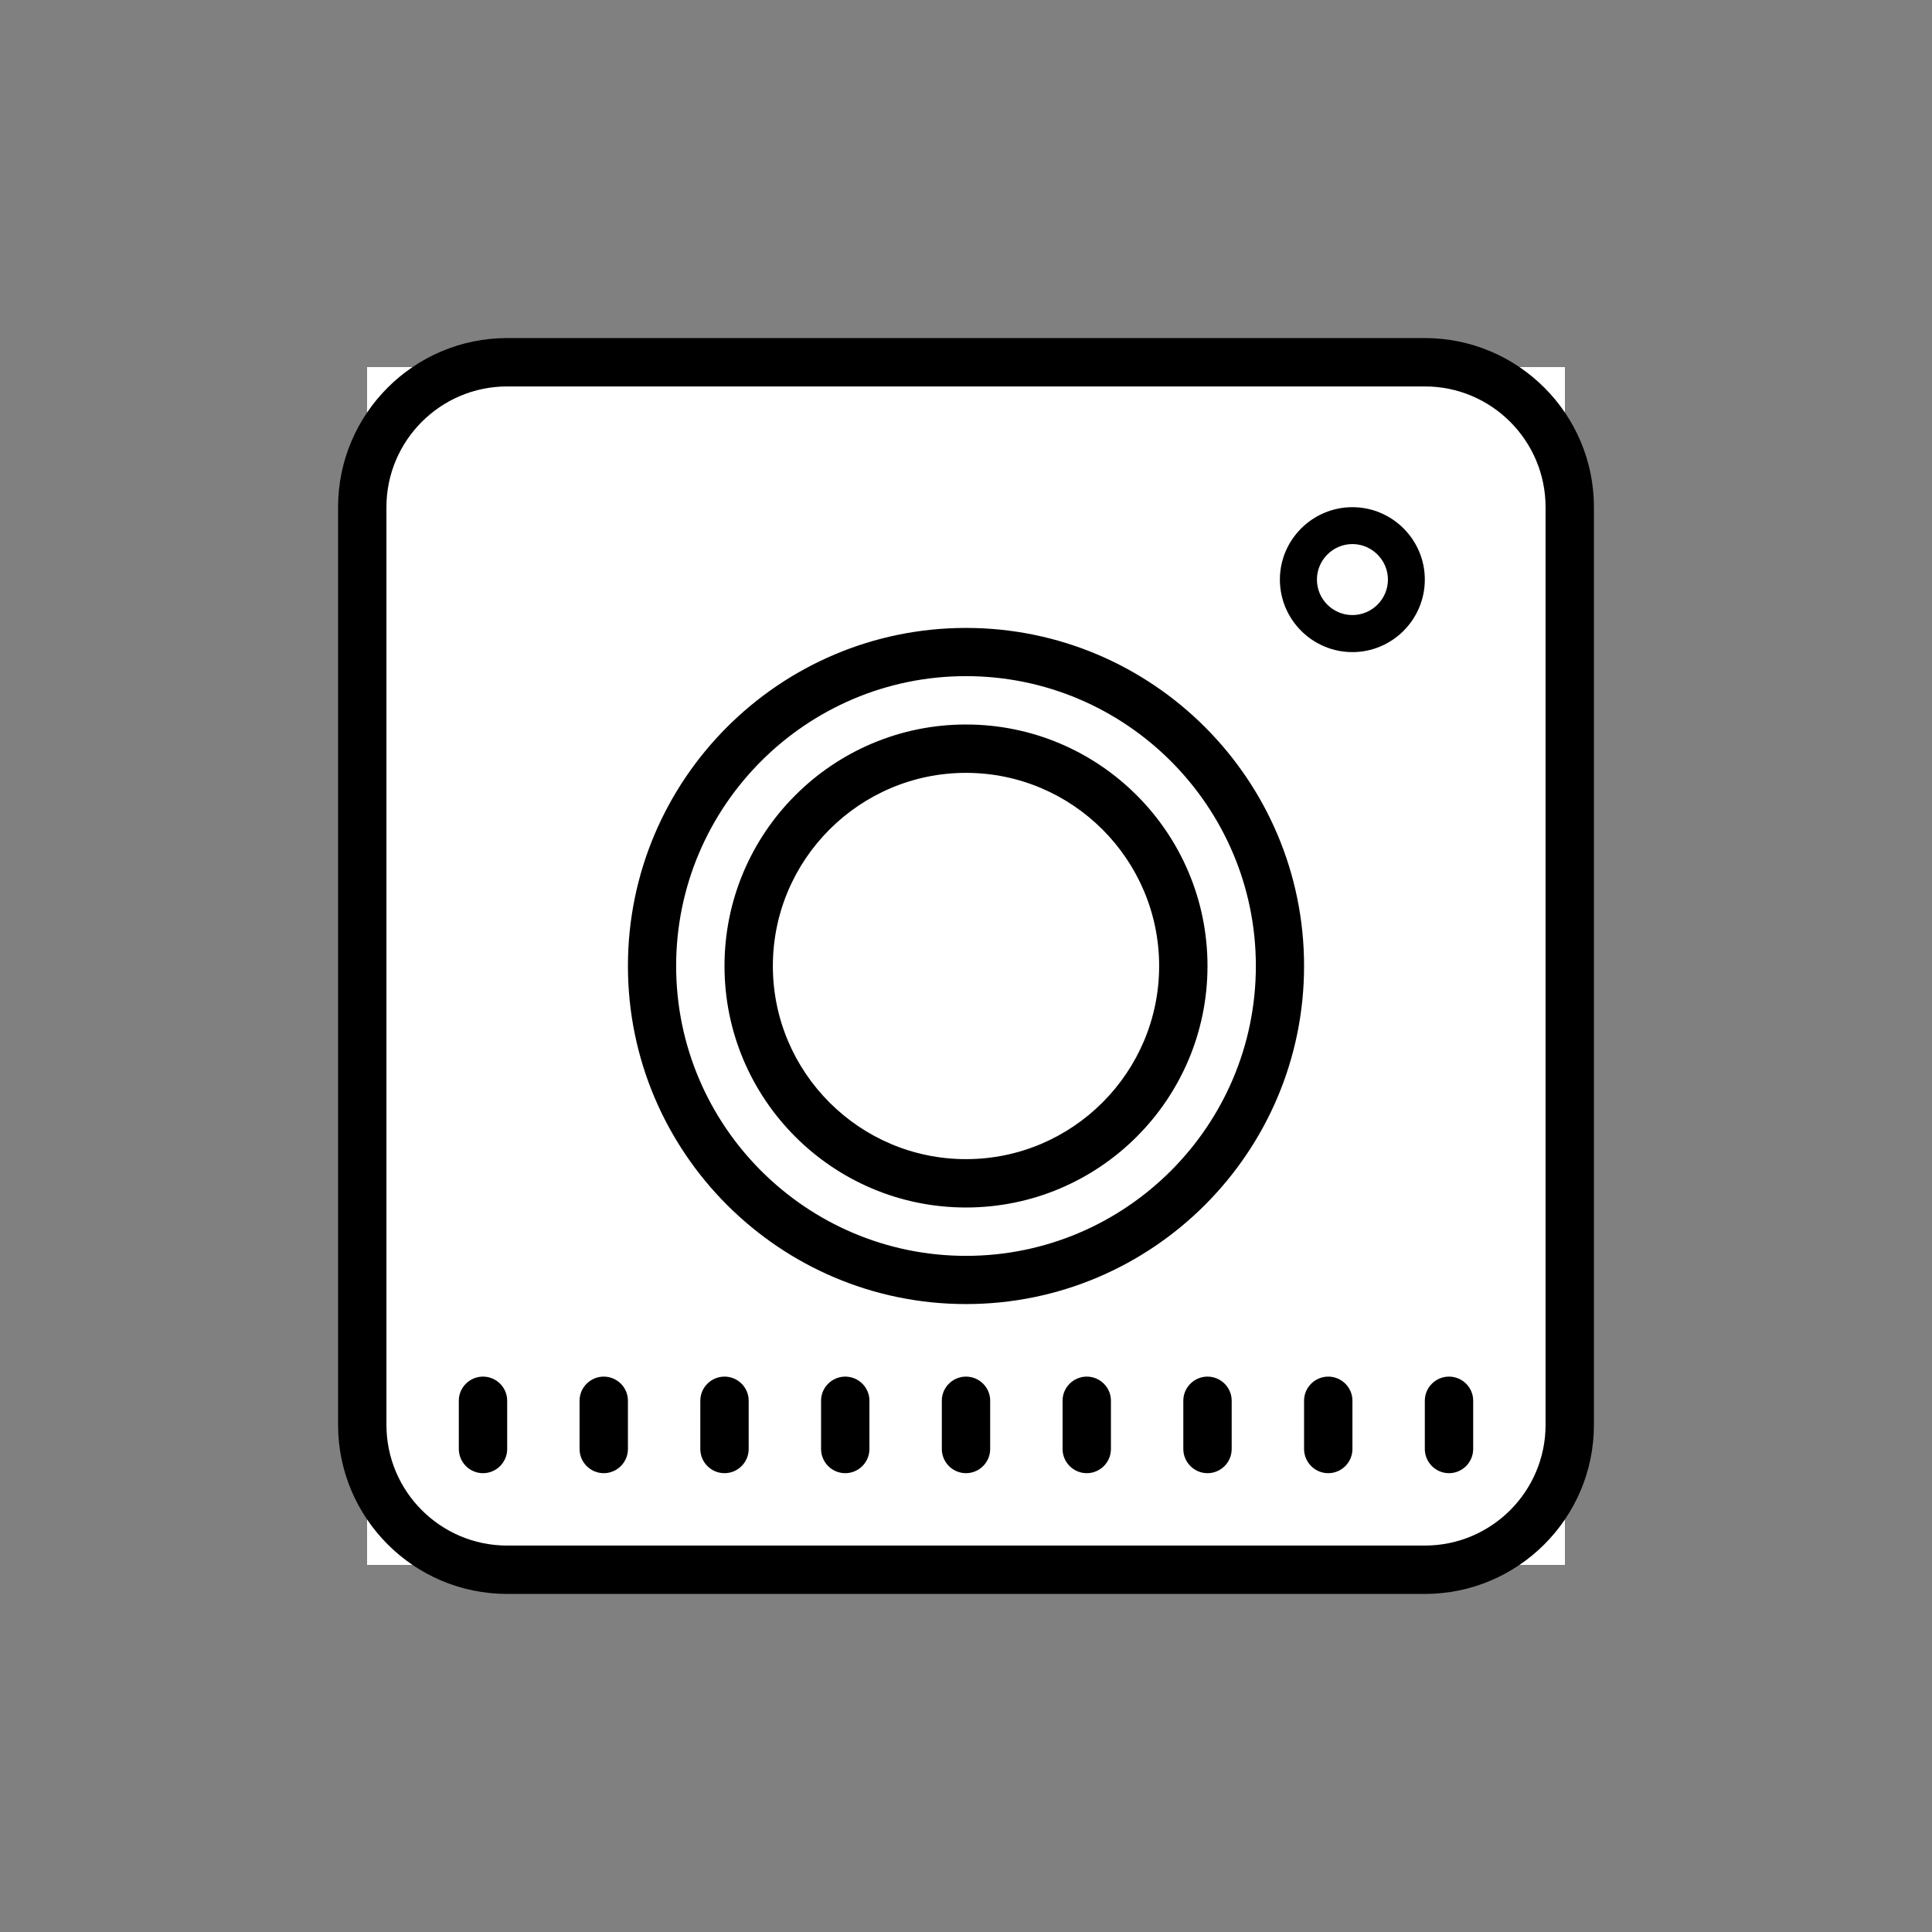 <?xml version="1.0" encoding="UTF-8"?>
<svg xmlns="http://www.w3.org/2000/svg" xmlns:xlink="http://www.w3.org/1999/xlink" width="64pt" height="64pt" viewBox="0 0 64 64" version="1.1">
<rect x="0" y="0" width="64" height="64" fill="#808080" stroke="none"/>
<g id="surface10252732">
<path style=" stroke:none;fill-rule:nonzero;fill:rgb(100%,100%,100%);fill-opacity:1;" d="M 12.16 51.84 L 12.16 12.16 L 51.84 12.16 L 51.84 51.84 Z M 12.16 51.84 "/>
<path style=" stroke:none;fill-rule:nonzero;fill:rgb(0%,0%,0%);fill-opacity:1;" d="M 16.801 11.199 C 13.711 11.199 11.199 13.711 11.199 16.801 L 11.199 47.199 C 11.199 50.289 13.711 52.801 16.801 52.801 L 47.199 52.801 C 50.289 52.801 52.801 50.289 52.801 47.199 L 52.801 16.801 C 52.801 13.711 50.289 11.199 47.199 11.199 Z M 16.801 12.801 L 47.199 12.801 C 49.406 12.801 51.199 14.594 51.199 16.801 L 51.199 47.199 C 51.199 49.406 49.406 51.199 47.199 51.199 L 16.801 51.199 C 14.594 51.199 12.801 49.406 12.801 47.199 L 12.801 16.801 C 12.801 14.594 14.594 12.801 16.801 12.801 Z M 44.801 16.801 C 43.477 16.801 42.398 17.879 42.398 19.199 C 42.398 20.523 43.477 21.602 44.801 21.602 C 46.121 21.602 47.199 20.523 47.199 19.199 C 47.199 17.879 46.121 16.801 44.801 16.801 Z M 44.801 18.023 C 45.445 18.023 45.977 18.555 45.977 19.199 C 45.977 19.848 45.445 20.375 44.801 20.375 C 44.152 20.375 43.625 19.848 43.625 19.199 C 43.625 18.555 44.152 18.023 44.801 18.023 Z M 32 20.801 C 25.824 20.801 20.801 25.824 20.801 32 C 20.801 38.176 25.824 43.199 32 43.199 C 38.176 43.199 43.199 38.176 43.199 32 C 43.199 25.824 38.176 20.801 32 20.801 Z M 32 22.398 C 37.293 22.398 41.602 26.707 41.602 32 C 41.602 37.293 37.293 41.602 32 41.602 C 26.707 41.602 22.398 37.293 22.398 32 C 22.398 26.707 26.707 22.398 32 22.398 Z M 32 24 C 27.586 24 24 27.586 24 32 C 24 36.414 27.586 40 32 40 C 36.414 40 40 36.414 40 32 C 40 27.586 36.414 24 32 24 Z M 32 25.602 C 35.527 25.602 38.398 28.473 38.398 32 C 38.398 35.527 35.527 38.398 32 38.398 C 28.473 38.398 25.602 35.527 25.602 32 C 25.602 28.473 28.473 25.602 32 25.602 Z M 16 45.602 C 15.559 45.602 15.199 45.961 15.199 46.398 L 15.199 48 C 15.199 48.441 15.559 48.801 16 48.801 C 16.441 48.801 16.801 48.441 16.801 48 L 16.801 46.398 C 16.801 45.961 16.441 45.602 16 45.602 Z M 20 45.602 C 19.559 45.602 19.199 45.961 19.199 46.398 L 19.199 48 C 19.199 48.441 19.559 48.801 20 48.801 C 20.441 48.801 20.801 48.441 20.801 48 L 20.801 46.398 C 20.801 45.961 20.441 45.602 20 45.602 Z M 24 45.602 C 23.559 45.602 23.199 45.961 23.199 46.398 L 23.199 48 C 23.199 48.441 23.559 48.801 24 48.801 C 24.441 48.801 24.801 48.441 24.801 48 L 24.801 46.398 C 24.801 45.961 24.441 45.602 24 45.602 Z M 28 45.602 C 27.559 45.602 27.199 45.961 27.199 46.398 L 27.199 48 C 27.199 48.441 27.559 48.801 28 48.801 C 28.441 48.801 28.801 48.441 28.801 48 L 28.801 46.398 C 28.801 45.961 28.441 45.602 28 45.602 Z M 32 45.602 C 31.559 45.602 31.199 45.961 31.199 46.398 L 31.199 48 C 31.199 48.441 31.559 48.801 32 48.801 C 32.441 48.801 32.801 48.441 32.801 48 L 32.801 46.398 C 32.801 45.961 32.441 45.602 32 45.602 Z M 36 45.602 C 35.559 45.602 35.199 45.961 35.199 46.398 L 35.199 48 C 35.199 48.441 35.559 48.801 36 48.801 C 36.441 48.801 36.801 48.441 36.801 48 L 36.801 46.398 C 36.801 45.961 36.441 45.602 36 45.602 Z M 40 45.602 C 39.559 45.602 39.199 45.961 39.199 46.398 L 39.199 48 C 39.199 48.441 39.559 48.801 40 48.801 C 40.441 48.801 40.801 48.441 40.801 48 L 40.801 46.398 C 40.801 45.961 40.441 45.602 40 45.602 Z M 44 45.602 C 43.559 45.602 43.199 45.961 43.199 46.398 L 43.199 48 C 43.199 48.441 43.559 48.801 44 48.801 C 44.441 48.801 44.801 48.441 44.801 48 L 44.801 46.398 C 44.801 45.961 44.441 45.602 44 45.602 Z M 48 45.602 C 47.559 45.602 47.199 45.961 47.199 46.398 L 47.199 48 C 47.199 48.441 47.559 48.801 48 48.801 C 48.441 48.801 48.801 48.441 48.801 48 L 48.801 46.398 C 48.801 45.961 48.441 45.602 48 45.602 Z M 48 45.602 "/>
</g>
</svg>
